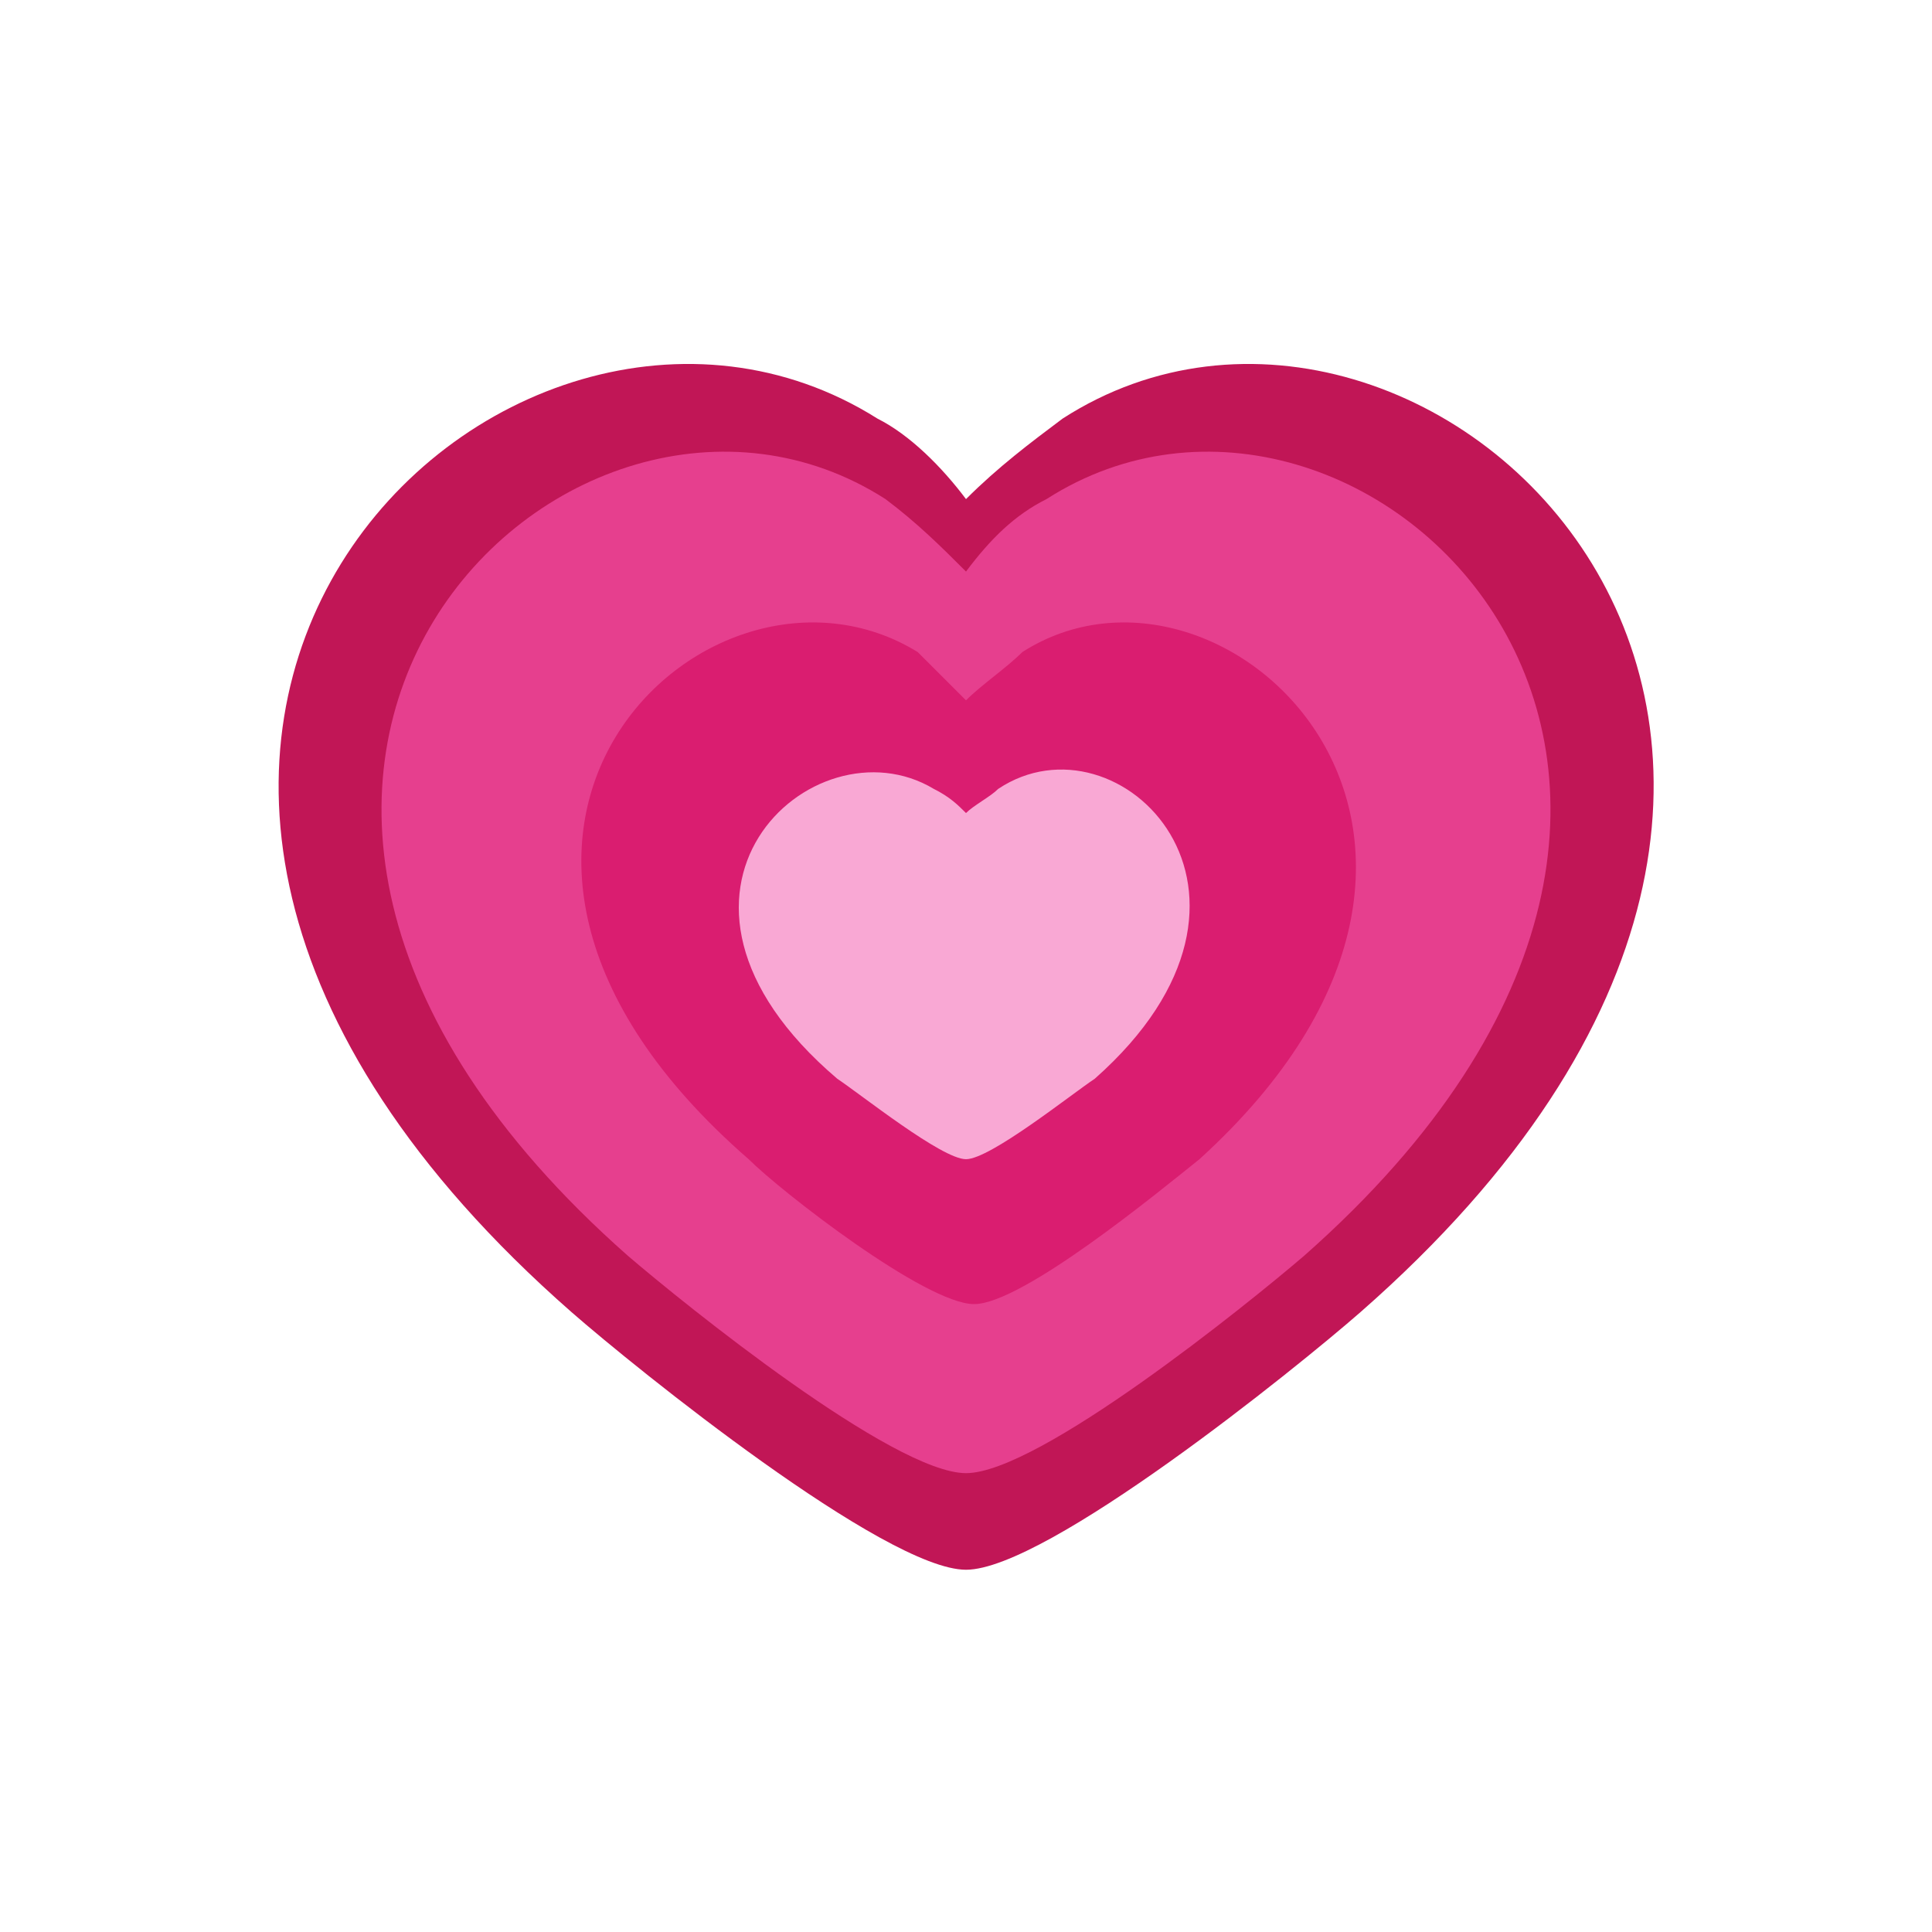<?xml version="1.0" encoding="utf-8"?>
<!-- Generator: Adobe Illustrator 26.3.1, SVG Export Plug-In . SVG Version: 6.00 Build 0)  -->
<svg version="1.1" id="Layer_1" xmlns="http://www.w3.org/2000/svg" xmlns:xlink="http://www.w3.org/1999/xlink" x="0px" y="0px"
	 viewBox="0 0 24 24" style="enable-background:new 0 0 24 24;" xml:space="preserve">
<style type="text/css">
	.st0{fill:#C11656;}
	.st1{fill:#E63F8E;}
	.st2{fill:#DA1D70;}
	.st3{fill:#F9A8D4;}
</style>
<path class="st0" d="M13.2,5.2c-0.4,0.3-0.8,0.6-1.2,1c-0.3-0.4-0.7-0.8-1.1-1l0,0C6.3,2.3-1,9.2,7.1,16.3c0.8,0.7,3.9,3.2,4.9,3.2
	l0,0c1,0,4.1-2.5,4.9-3.2C25,9.2,17.7,2.3,13.2,5.2L13.2,5.2z"/>
<path class="st1" d="M13,6.2c-0.4,0.2-0.7,0.5-1,0.9c-0.3-0.3-0.6-0.6-1-0.9C7.1,3.7,1,9.6,7.8,15.6c0.7,0.6,3.3,2.7,4.2,2.7
	c0.9,0,3.5-2.1,4.2-2.7C23,9.6,16.9,3.7,13,6.2z"/>
<path class="st2" d="M12.7,8.1c-0.2,0.2-0.5,0.4-0.7,0.6c-0.2-0.2-0.4-0.4-0.6-0.6c-2.6-1.6-6.7,2.3-2.1,6.3
	c0.4,0.4,2.2,1.8,2.8,1.8c0.6,0,2.3-1.4,2.8-1.8C19.3,10.4,15.2,6.5,12.7,8.1z"/>
<path class="st3" d="M12.4,9.8c-0.1,0.1-0.3,0.2-0.4,0.3c-0.1-0.1-0.2-0.2-0.4-0.3c-1.5-0.9-3.9,1.3-1.2,3.6c0.3,0.2,1.3,1,1.6,1
	c0.3,0,1.3-0.8,1.6-1C16.2,11.1,13.9,8.8,12.4,9.8z"/>
</svg>
